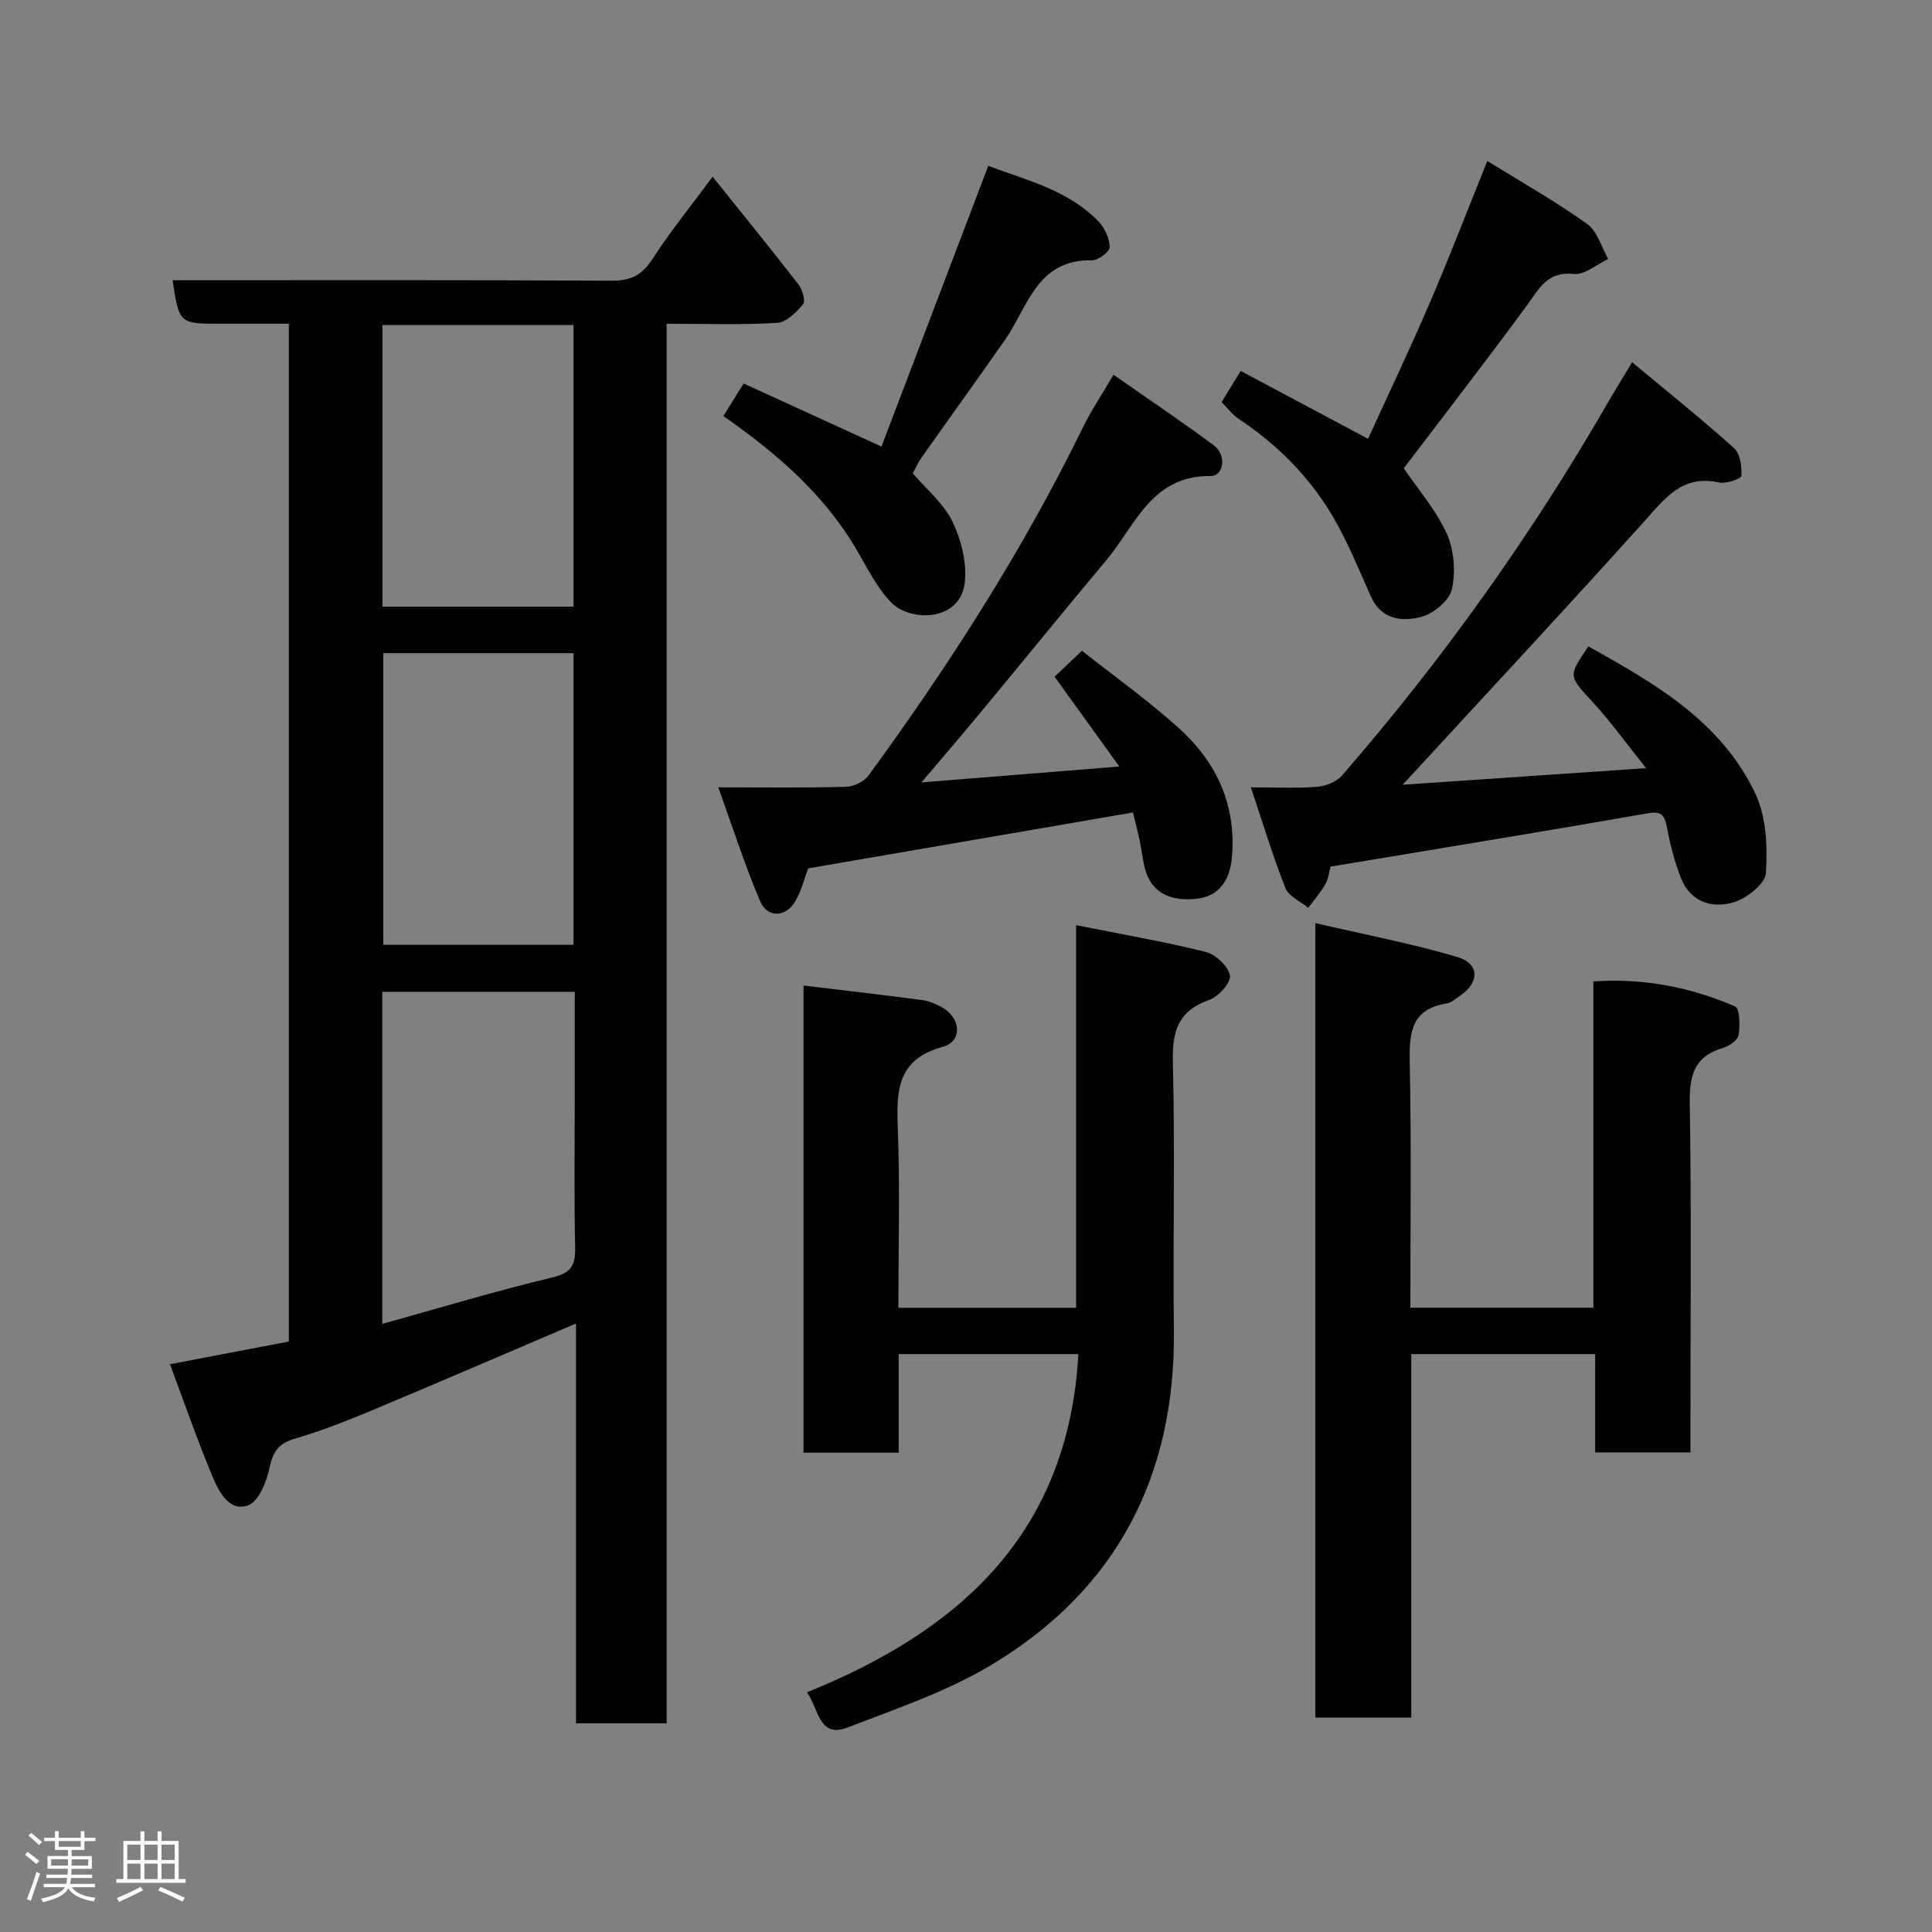 <svg enable-background="new 0 0 400 400" viewBox="0 0 400 400" xmlns="http://www.w3.org/2000/svg"><rect x="0" y="0" width="400" height="400" fill="#808080" stroke="none"/><path d="m5.17 384 .55-.58c.85.61 1.65 1.24 2.4 1.87l-.59.64c-.83-.73-1.62-1.38-2.36-1.93m1.22 9.53-.82-.34c.71-1.76 1.37-3.64 1.98-5.63.24.13.5.25.76.36-.6 1.67-1.24 3.54-1.92 5.61m-.5-13.5.57-.54c.56.44 1.31 1.06 2.26 1.87l-.64.64c-.68-.66-1.41-1.32-2.19-1.97m3.25.46h2.24v-1.36h.77v1.36h4.57v-1.36h.76v1.36h2.28v.69h-2.28v1.84h-2.64v1.26h4.18v2.64h-4.21c0 .45-.02.86-.05 1.21h4.32v.69h-4.38c-.04.34-.1.75-.19 1.22h5.15v.69h-4.82c.87 1.19 2.51 1.92 4.93 2.19-.17.31-.3.57-.37.76-2.77-.49-4.52-1.41-5.26-2.76-.56 1.26-2.3 2.23-5.24 2.9-.12-.24-.26-.48-.43-.72 2.73-.55 4.38-1.34 4.96-2.38h-4.38v-.69h4.65c.1-.38.17-.79.21-1.22h-4.32v-.69h4.4c.03-.34.05-.75.05-1.21h-4.2v-2.64h4.23v-1.26h-2.69v-1.84h-2.24zm1.46 4.46v1.29h3.45c.01-.4.02-.57.01-.53v-.32-.45h-3.46zm1.55-2.59h4.57v-1.19h-4.57zm6.11 2.59h-3.42v.77c-.02.19-.01.37-.02.53h3.44z" fill="#fcfafa"/><path d="m32.63 379.16h.82v1.98h3.54v7.89h1.46v.78h-14.37v-.78h1.46v-7.89h3.54v-1.98h.82v1.98h2.73zm-3.49 11.48.5.73c-1.61.82-3.28 1.63-5 2.41-.13-.27-.28-.55-.44-.82 1.75-.72 3.4-1.49 4.94-2.32m-2.78-5.55h2.73v-3.18h-2.73zm0 3.95h2.73v-3.2h-2.73zm3.54-3.95h2.73v-3.18h-2.73zm0 3.95h2.73v-3.2h-2.73zm7.89 4.68c-1.84-.92-3.51-1.7-5.02-2.32l.45-.73c1.89.8 3.57 1.55 5.04 2.23zm-1.62-11.81h-2.73v3.18h2.73zm-2.73 7.13h2.73v-3.2h-2.73z" fill="#fcfafa"/><g fill="#010102"><path d="m119.25 274.02c-14.58 6.22-28.3 12.15-42.1 17.92-5.25 2.19-10.57 4.31-16.03 5.89-3.37.97-4.59 2.63-5.3 5.98-.62 2.9-2.2 7-4.4 7.83-3.84 1.46-6.04-2.66-7.32-5.71-3.14-7.46-5.78-15.13-8.91-23.48 8.67-1.66 16.56-3.16 24.61-4.7 0-70.1 0-140.03 0-210.73-4.73 0-9.48 0-14.24 0-8.44 0-8.44 0-9.83-9 30.34 0 60.66-.08 90.97.1 3.96.02 6.25-1.2 8.39-4.5 3.72-5.74 8.05-11.08 12.45-17.03 6.14 7.66 12.04 14.9 17.76 22.28.82 1.06 1.52 3.43.96 4.11-1.38 1.69-3.47 3.76-5.38 3.87-7.43.44-14.9.18-22.86.18v289.76c-6.44 0-12.37 0-18.77 0 0-27.45 0-54.85 0-82.77zm-40.1.08c11.91-3.31 23.44-6.81 35.14-9.6 4.01-.96 4.87-2.55 4.79-6.29-.23-10.49-.08-20.99-.08-31.48 0-7.11 0-14.21 0-21.39-13.61 0-26.66 0-39.85 0zm.2-138.87v60.38h39.39c0-20.32 0-40.23 0-60.38-13.18 0-26.1 0-39.39 0zm-.17-9.63h39.56c0-19.65 0-38.9 0-58.3-13.3 0-26.34 0-39.56 0z"/><path d="m167.06 350.38c31.9-12.87 54.13-33.08 56.21-70.03-12.54 0-24.6 0-37.21 0v20.41c-6.81 0-13.07 0-19.7 0 0-32.06 0-64.11 0-96.72 8.19.99 16.38 1.93 24.55 3.01 1.41.19 2.84.8 4.1 1.49 3.97 2.19 4.31 7.07.17 8.2-9.5 2.59-9.6 9.11-9.3 16.94.47 12.26.12 24.55.12 37.08h36.8c0-26.04 0-52.09 0-79.21 9.43 1.88 18.2 3.39 26.81 5.53 2.06.51 4.67 2.95 5.03 4.87.27 1.43-2.35 4.39-4.26 5.06-6.4 2.25-7.71 6.39-7.55 12.8.47 18.48-.01 36.97.21 55.46.36 30.21-11.78 53.79-37.69 69.37-9.24 5.56-19.74 9.12-29.89 13.02-5.99 2.31-5.92-3.95-8.4-7.28z"/><path d="m292 270.75h37.89c0-22.51 0-44.77 0-67.56 10.47-.71 20.13 1.21 29.33 5.17.98.42 1.07 3.98.73 5.94-.19 1.08-1.99 2.3-3.3 2.69-5.98 1.77-6.89 5.8-6.8 11.54.35 22.16.14 44.32.14 66.48v5.69c-6.64 0-12.91 0-19.73 0 0-6.55 0-13.29 0-20.35-12.93 0-25.31 0-38.07 0v75.25c-6.74 0-13.13 0-19.86 0 0-54.27 0-108.66 0-164.48 10.02 2.33 19.84 4.2 29.38 7.01 4.6 1.35 4.63 5.23.71 7.93-.94.65-1.91 1.54-2.96 1.71-7.35 1.18-7.71 6.12-7.59 12.24.35 16.79.13 33.59.13 50.74z"/><path d="m290.41 162.47c16.08-1.1 32.48-2.21 50.39-3.43-4.09-5.12-7.28-9.59-10.97-13.6-5.08-5.51-5.25-5.35-.97-11.61 13.79 7.7 27.61 15.58 34.63 30.63 2.23 4.78 2.46 10.88 2.12 16.29-.14 2.21-3.89 5.19-6.55 6.02-4.52 1.4-9.04.04-11.02-4.95-1.37-3.44-2.27-7.1-2.97-10.74-.49-2.56-1.32-3.16-3.98-2.69-17.03 3-34.09 5.78-51.14 8.63-4.68.78-9.35 1.55-14.46 2.4-.28.98-.43 2.46-1.1 3.65-.98 1.74-2.33 3.26-3.52 4.88-1.63-1.34-4.06-2.37-4.74-4.09-2.57-6.45-4.56-13.12-7.15-20.85 5.34 0 9.56.23 13.73-.11 1.8-.15 4.02-1.04 5.16-2.36 20.83-24 39.23-49.76 55.1-77.31 1.38-2.39 2.83-4.73 4.94-8.23 7.28 6.06 14.36 11.73 21.11 17.78 1.28 1.15 1.62 3.83 1.52 5.76-.03.56-3.2 1.68-4.67 1.35-7.55-1.67-11.12 3.24-15.42 8.03-16.37 18.21-33.08 36.12-50.04 54.55z"/><path d="m190.77 161.99c13.92-1.12 26.92-2.16 40.98-3.29-4.7-6.51-8.95-12.4-13.41-18.59 1.5-1.43 3.28-3.12 5.66-5.38 6.72 5.32 13.8 10.34 20.17 16.12 7.77 7.05 11.86 15.93 10.87 26.79-.42 4.62-2.7 7.78-6.78 8.36-6.01.85-9.94-1.27-11.21-6.18-.49-1.89-.68-3.85-1.08-5.76-.4-1.9-.9-3.77-1.4-5.85-22.36 3.85-44.66 7.69-67.25 11.58-.72 1.9-1.36 4.45-2.59 6.68-1.92 3.48-5.83 3.68-7.36.1-3.15-7.4-5.6-15.09-8.66-23.56 9.85 0 18.16.12 26.45-.11 1.6-.04 3.73-1.06 4.66-2.34 16.68-22.83 31.92-46.56 44.36-72.02 1.71-3.5 3.91-6.76 6.36-10.95 7.02 4.91 13.99 9.59 20.73 14.58 2.74 2.03 2.16 6.41-.68 6.38-12.23-.11-15.56 10.31-21.59 17.5-8.65 10.31-17.12 20.76-25.71 31.12-3.93 4.77-7.98 9.46-12.52 14.82z"/><path d="m252.92 83.25c1.24-2.02 2.42-3.94 3.95-6.45 8.56 4.56 17.16 9.15 26.37 14.05 4.22-9.25 8.7-18.64 12.8-28.19 4.04-9.41 7.71-18.98 11.89-29.33 6.98 4.32 14.06 8.32 20.65 13.01 2.12 1.5 2.95 4.8 4.38 7.28-2.38 1.11-4.89 3.34-7.12 3.1-5.51-.59-7.16 3.04-9.7 6.5-8.41 11.46-17.12 22.69-25.51 33.74 2.95 4.34 6.66 8.59 8.9 13.52 1.53 3.37 1.87 7.88 1.07 11.5-.52 2.34-3.79 5.08-6.33 5.74-3.93 1.03-8.27.62-10.43-4.22-2.52-5.63-4.85-11.4-7.97-16.69-4.81-8.15-11.42-14.76-19.34-20.04-1.35-.87-2.36-2.27-3.61-3.52z"/><path d="m149.77 86.14c1.41-2.26 2.6-4.17 4.19-6.74 9.34 4.27 18.61 8.52 28.54 13.06 7.22-18.99 14.61-38.4 22.11-58.12 7.79 2.94 16.47 4.95 22.83 11.52 1.29 1.34 2.29 3.51 2.31 5.31.01.94-2.42 2.76-3.71 2.73-11.39-.23-13.22 9.67-17.99 16.5-5.7 8.16-11.53 16.22-17.27 24.35-.74 1.05-1.25 2.25-1.79 3.24 2.93 3.45 6.47 6.35 8.25 10.08 1.81 3.8 2.99 8.56 2.49 12.66-.98 7.96-11.22 8.08-15.18 4.03-3.01-3.07-5.01-7.19-7.22-10.98-6.72-11.46-16.47-19.89-27.56-27.64z"/></g></svg>